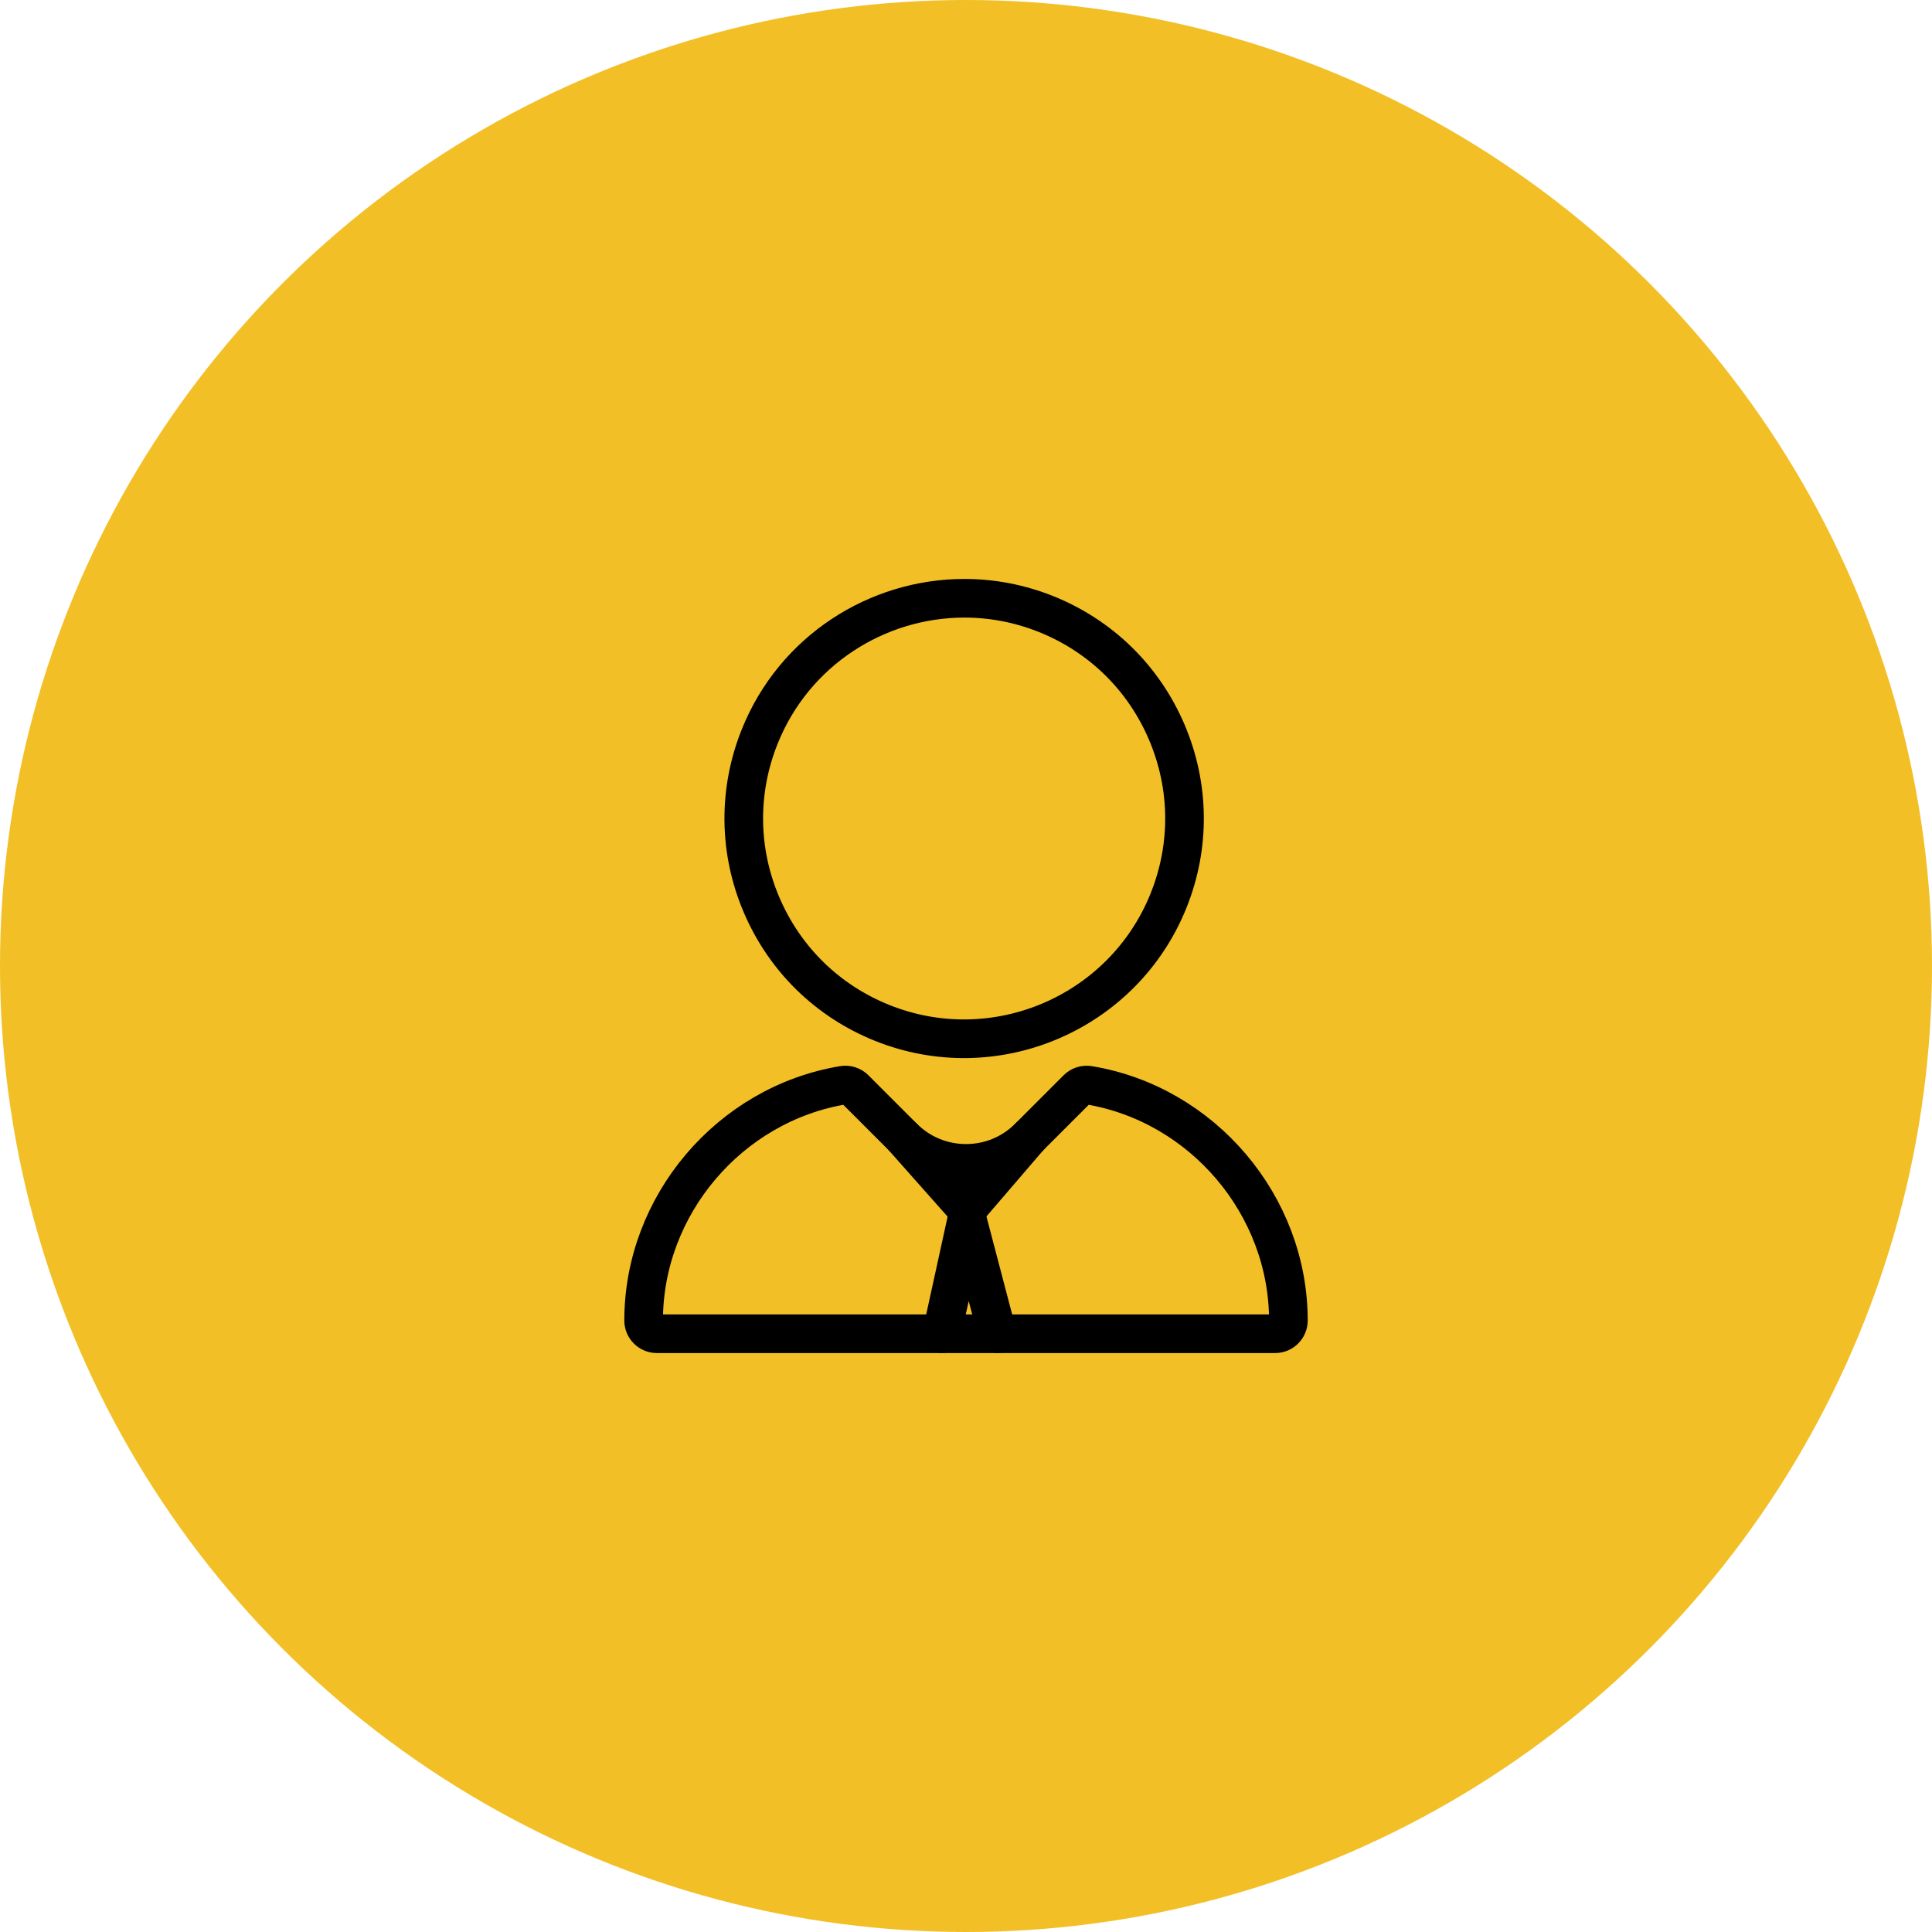 <?xml version="1.0" encoding="utf-8"?>
<!-- Generator: Adobe Illustrator 22.0.1, SVG Export Plug-In . SVG Version: 6.00 Build 0)  -->
<svg version="1.1" id="Слой_1" xmlns="http://www.w3.org/2000/svg" xmlns:xlink="http://www.w3.org/1999/xlink" x="0px" y="0px"
	 viewBox="0 0 100 100" style="enable-background:new 0 0 100 100;" xml:space="preserve">
<circle style="fill:#F2BF26;" cx="50" cy="50" r="50"/>
<g>
	<path style="fill:none;stroke:#000000;stroke-width:2;stroke-linecap:round;stroke-linejoin:round;stroke-miterlimit:10;" d="
		M56.358,56.171c-0.218-0.035-0.44,0.035-0.597,0.191l-2.505,2.505c-0.87,0.87-2.025,1.349-3.255,1.349
		c-1.23,0-2.386-0.479-3.256-1.349l-2.505-2.505c-0.157-0.157-0.381-0.228-0.597-0.191c-5.888,0.979-10.329,6.214-10.329,12.178
		c0,0.378,0.307,0.685,0.685,0.685h32.003c0.378,0,0.685-0.307,0.685-0.685C66.686,62.385,62.246,57.15,56.358,56.171z"/>
	<path style="fill:none;stroke:#000000;stroke-width:2;stroke-linecap:round;stroke-linejoin:round;stroke-miterlimit:10;" d="
		M39.324,38.118c1.786-4.445,6.073-7.152,10.595-7.152c1.411,0,2.846,0.264,4.234,0.821c2.825,1.135,5.039,3.302,6.236,6.103
		c1.195,2.801,1.229,5.899,0.095,8.724c-2.344,5.835-8.991,8.674-14.828,6.33c-2.825-1.135-5.039-3.302-6.236-6.103
		C38.223,44.041,38.19,40.944,39.324,38.118z"/>
	
		<polyline style="fill:none;stroke:#000000;stroke-width:2;stroke-linecap:round;stroke-linejoin:round;stroke-miterlimit:10;" points="
		46.745,58.868 50.052,62.598 53.255,58.868 	"/>
	
		<polyline style="fill:none;stroke:#000000;stroke-width:2;stroke-linecap:round;stroke-linejoin:round;stroke-miterlimit:10;" points="
		48.745,69.034 50.052,63.068 51.618,69.034 	"/>
</g>
</svg>
